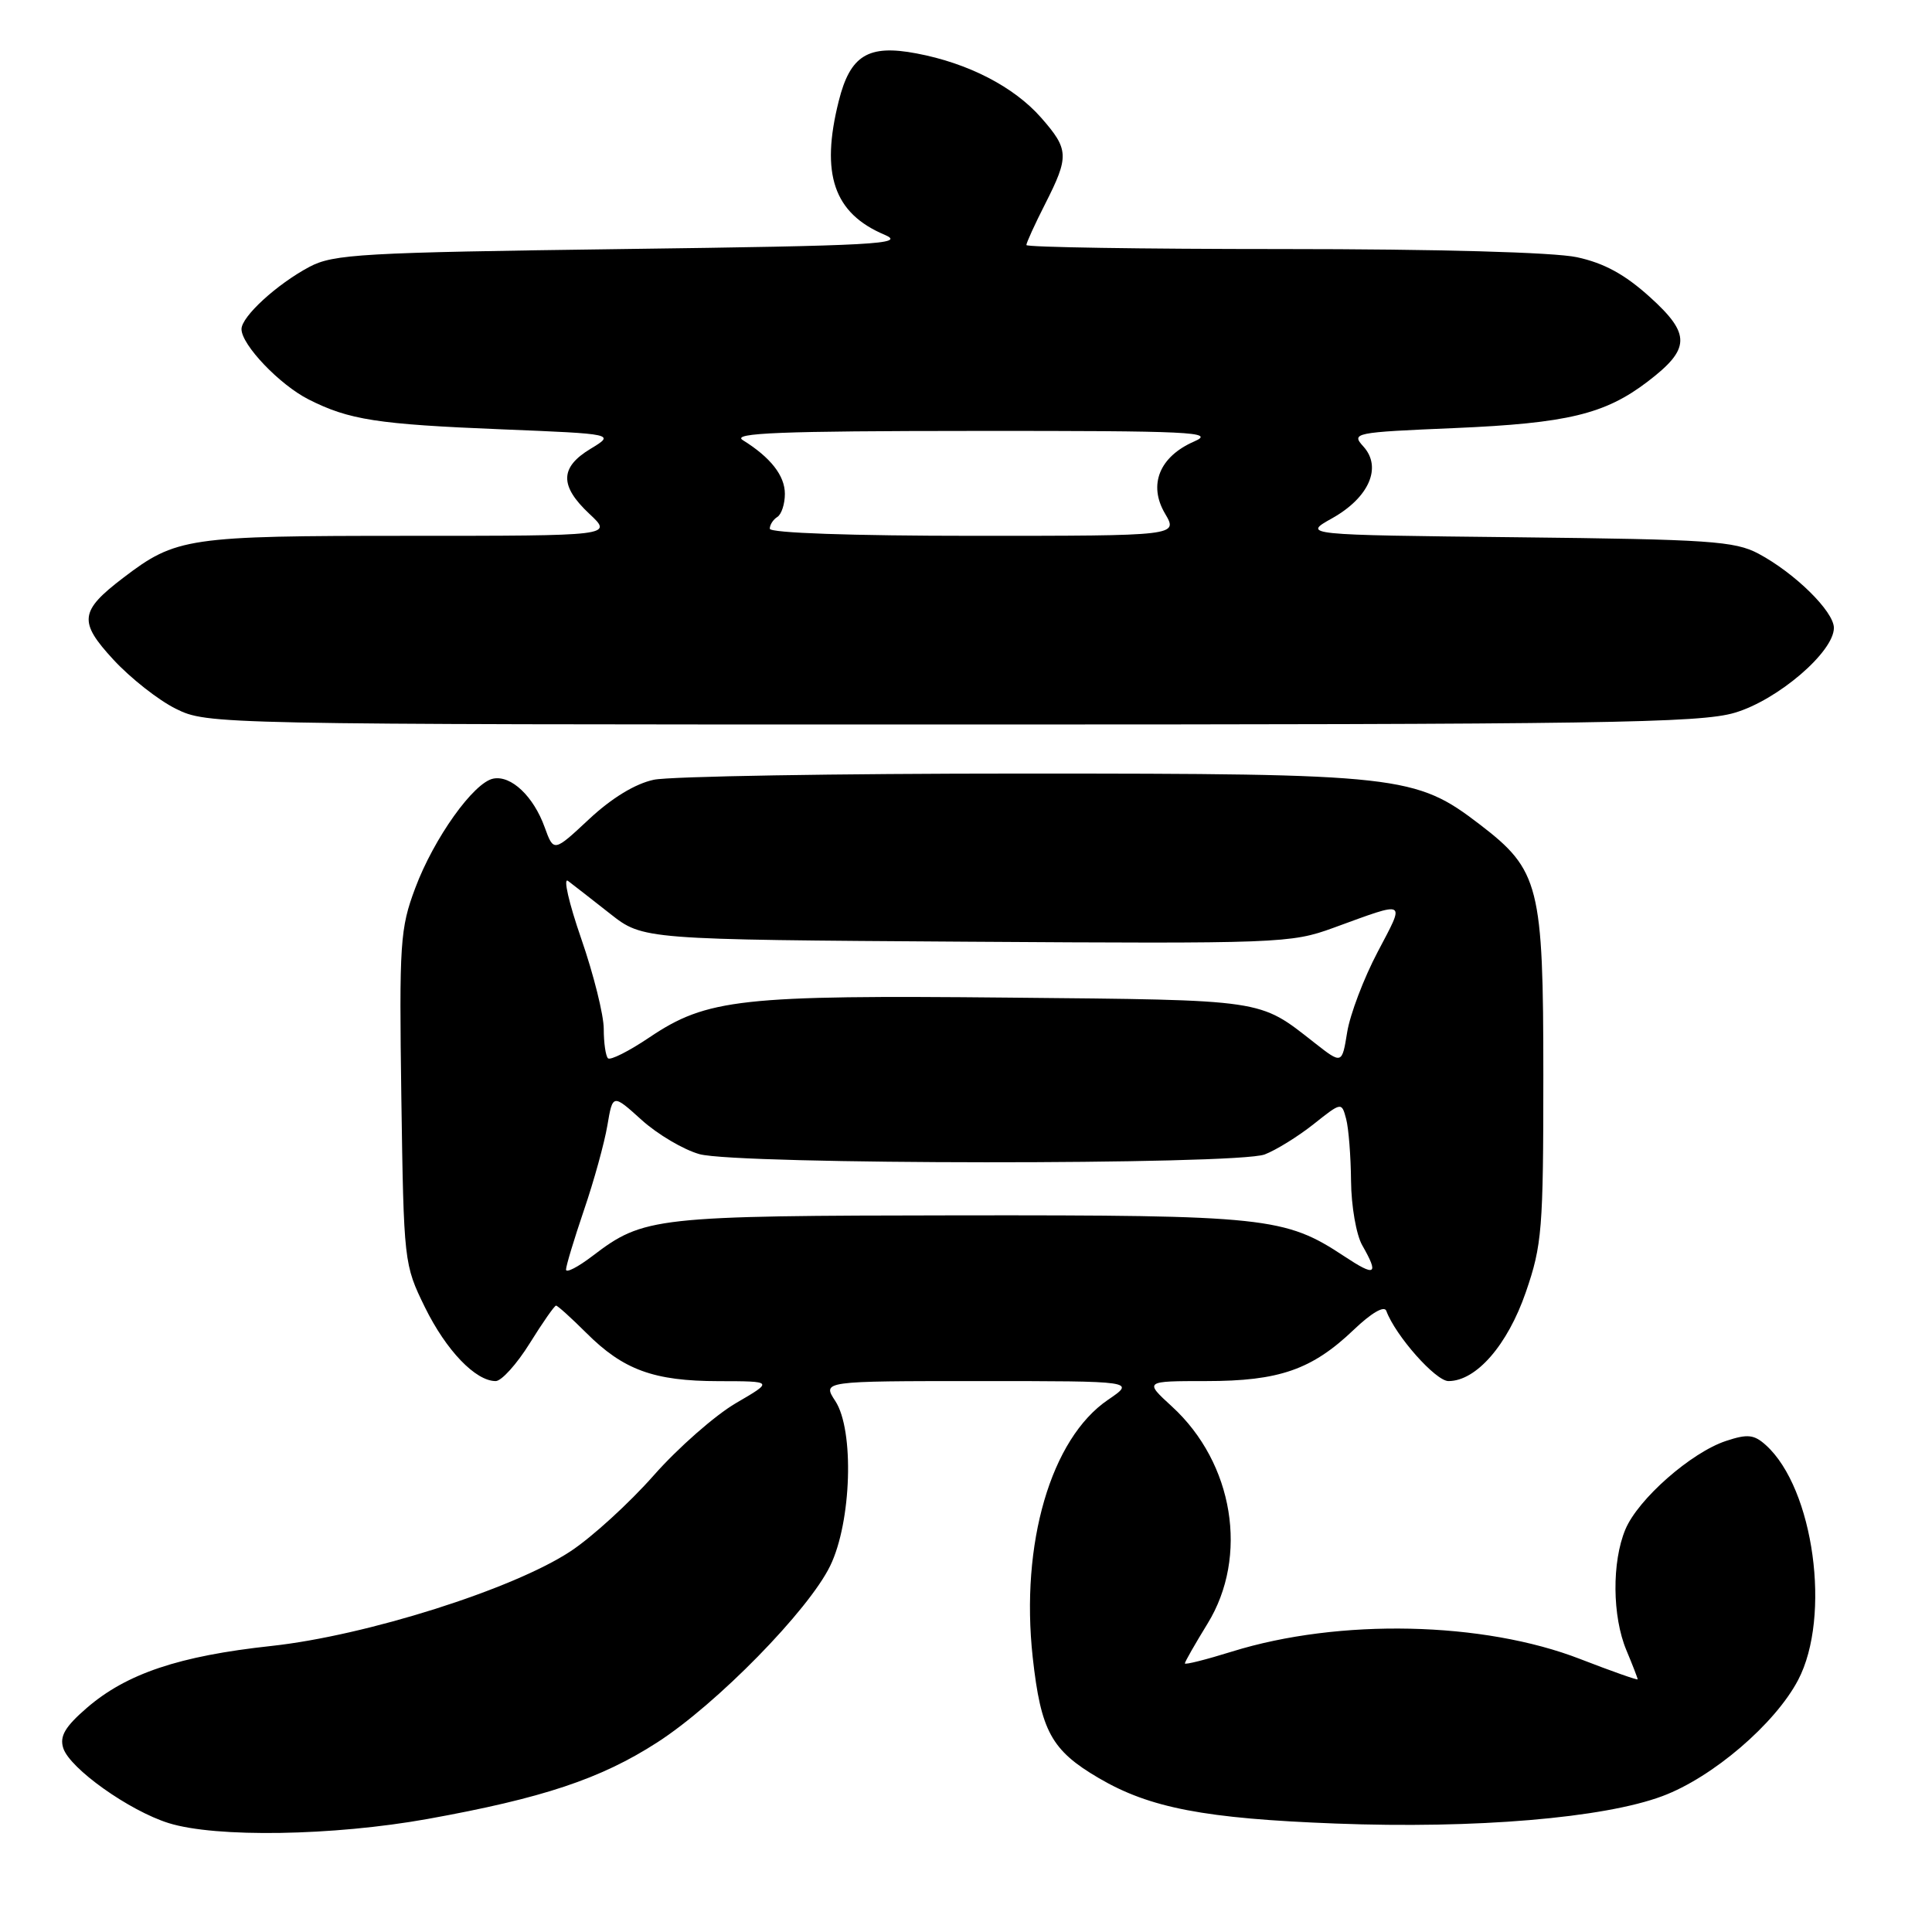 <?xml version="1.0" encoding="UTF-8" standalone="no"?>
<!DOCTYPE svg PUBLIC "-//W3C//DTD SVG 1.1//EN" "http://www.w3.org/Graphics/SVG/1.1/DTD/svg11.dtd" >
<svg xmlns="http://www.w3.org/2000/svg" xmlns:xlink="http://www.w3.org/1999/xlink" version="1.1" viewBox="0 0 256 256">
 <g >
 <path fill="currentColor"
d=" M 56.67 241.02 C 71.91 238.27 79.57 235.72 87.07 230.89 C 94.97 225.81 107.16 213.36 110.01 207.47 C 112.84 201.64 113.21 189.49 110.68 185.64 C 108.95 183.00 108.95 183.00 129.71 183.00 C 150.46 183.00 150.46 183.00 146.82 185.48 C 139.25 190.62 135.19 204.53 136.84 219.60 C 137.92 229.38 139.31 231.93 145.60 235.61 C 152.35 239.57 159.64 240.97 177.00 241.63 C 195.47 242.34 212.50 240.91 220.29 237.99 C 226.93 235.51 235.21 228.42 238.26 222.61 C 242.67 214.21 240.34 197.24 234.00 191.50 C 232.43 190.08 231.58 189.98 228.71 190.93 C 224.08 192.46 217.05 198.64 215.37 202.66 C 213.57 206.97 213.63 214.17 215.50 218.65 C 216.33 220.63 217.00 222.37 217.00 222.52 C 217.00 222.66 213.59 221.46 209.41 219.84 C 196.55 214.84 177.43 214.43 163.25 218.84 C 159.81 219.91 157.00 220.62 157.00 220.41 C 157.00 220.20 158.35 217.84 160.00 215.15 C 165.49 206.24 163.46 193.86 155.30 186.38 C 151.61 183.00 151.61 183.00 159.84 183.00 C 169.49 183.00 173.84 181.49 179.38 176.20 C 181.70 173.98 183.42 172.97 183.69 173.69 C 184.90 176.98 190.23 183.00 191.93 183.00 C 195.61 183.00 199.76 178.23 202.18 171.22 C 204.33 164.98 204.50 162.92 204.50 142.50 C 204.50 117.36 203.98 115.30 196.10 109.26 C 187.56 102.72 185.60 102.50 135.50 102.50 C 110.75 102.50 88.76 102.87 86.64 103.32 C 84.18 103.84 81.06 105.74 78.07 108.53 C 73.37 112.92 73.37 112.92 72.17 109.61 C 70.69 105.51 67.73 102.71 65.37 103.17 C 62.77 103.67 57.49 111.07 55.02 117.68 C 53.01 123.04 52.89 124.93 53.18 145.47 C 53.50 167.30 53.53 167.55 56.31 173.23 C 59.12 178.94 63.01 183.00 65.68 183.00 C 66.45 183.00 68.48 180.75 70.19 178.00 C 71.90 175.25 73.47 173.00 73.68 173.00 C 73.89 173.00 75.69 174.63 77.68 176.61 C 82.59 181.52 86.63 183.00 95.22 183.01 C 102.50 183.02 102.50 183.02 97.50 185.93 C 94.75 187.54 89.85 191.84 86.62 195.50 C 83.39 199.16 78.44 203.68 75.62 205.54 C 68.02 210.57 48.52 216.74 35.94 218.10 C 23.74 219.42 16.77 221.76 11.51 226.30 C 8.62 228.80 7.88 230.06 8.38 231.63 C 9.24 234.33 17.11 239.93 22.35 241.57 C 28.59 243.52 44.16 243.27 56.67 241.02 Z  M 229.87 94.44 C 235.56 92.76 243.00 86.38 243.00 83.20 C 243.00 81.02 237.82 75.93 233.00 73.36 C 229.87 71.70 226.51 71.47 201.04 71.19 C 172.57 70.88 172.57 70.88 176.52 68.67 C 181.40 65.93 183.15 61.93 180.67 59.18 C 179.02 57.36 179.35 57.29 192.79 56.72 C 207.68 56.08 212.66 54.88 218.30 50.58 C 224.01 46.23 224.07 44.29 218.63 39.37 C 215.30 36.36 212.56 34.86 208.94 34.08 C 205.89 33.43 190.51 33.00 169.95 33.00 C 151.28 33.00 136.00 32.76 136.00 32.47 C 136.00 32.17 137.12 29.71 138.50 27.00 C 141.69 20.71 141.64 19.80 137.96 15.60 C 134.36 11.50 128.30 8.37 121.45 7.08 C 115.04 5.86 112.66 7.32 111.14 13.38 C 108.70 23.07 110.48 28.27 117.22 31.11 C 120.12 32.34 116.09 32.56 82.50 33.00 C 47.92 33.46 44.19 33.67 41.00 35.36 C 36.68 37.66 32.00 41.95 32.00 43.61 C 32.00 45.69 37.05 50.98 40.88 52.92 C 46.25 55.64 49.97 56.22 66.50 56.89 C 81.50 57.50 81.50 57.50 78.25 59.47 C 74.17 61.93 74.13 64.38 78.11 68.10 C 81.21 71.00 81.21 71.00 54.07 71.00 C 24.85 71.00 23.33 71.22 16.32 76.57 C 10.55 80.97 10.38 82.38 15.03 87.41 C 17.28 89.85 21.00 92.78 23.31 93.92 C 27.47 95.98 28.32 96.00 126.07 96.00 C 212.33 96.00 225.29 95.81 229.87 94.44 Z  M 75.00 168.23 C 75.00 167.74 76.07 164.20 77.38 160.34 C 78.70 156.49 80.09 151.44 80.48 149.13 C 81.19 144.94 81.19 144.94 85.02 148.40 C 87.13 150.31 90.58 152.34 92.68 152.93 C 97.76 154.34 163.88 154.38 167.58 152.97 C 169.07 152.40 171.97 150.61 174.03 148.98 C 177.77 146.01 177.77 146.01 178.37 148.26 C 178.70 149.49 178.99 153.20 179.02 156.50 C 179.05 159.80 179.71 163.62 180.50 165.00 C 182.75 168.94 182.28 169.22 178.10 166.45 C 170.27 161.27 167.72 161.00 127.09 161.04 C 86.64 161.09 85.31 161.24 78.50 166.43 C 76.57 167.90 75.00 168.71 75.00 168.23 Z  M 80.56 140.23 C 80.25 139.92 80.00 138.17 80.00 136.33 C 80.00 134.50 78.66 129.12 77.02 124.39 C 75.38 119.66 74.59 116.21 75.27 116.73 C 75.95 117.24 78.46 119.20 80.85 121.08 C 85.20 124.50 85.20 124.50 128.04 124.78 C 169.54 125.05 171.06 125.00 176.69 122.94 C 186.58 119.34 186.22 119.14 182.54 126.15 C 180.70 129.64 178.89 134.42 178.51 136.76 C 177.82 141.03 177.82 141.03 174.16 138.16 C 166.76 132.36 167.86 132.52 133.72 132.19 C 98.17 131.84 93.68 132.33 86.05 137.46 C 83.34 139.29 80.87 140.53 80.56 140.23 Z  M 102.00 70.06 C 102.00 69.54 102.45 68.84 103.00 68.50 C 103.55 68.16 104.00 66.78 104.00 65.44 C 104.00 63.02 102.11 60.61 98.41 58.31 C 96.91 57.37 103.45 57.11 129.00 57.10 C 157.85 57.08 161.13 57.24 158.25 58.49 C 153.63 60.50 152.12 64.23 154.37 68.05 C 156.11 71.00 156.11 71.00 129.06 71.00 C 112.82 71.00 102.00 70.62 102.00 70.06 Z "/>
</g>
</svg>